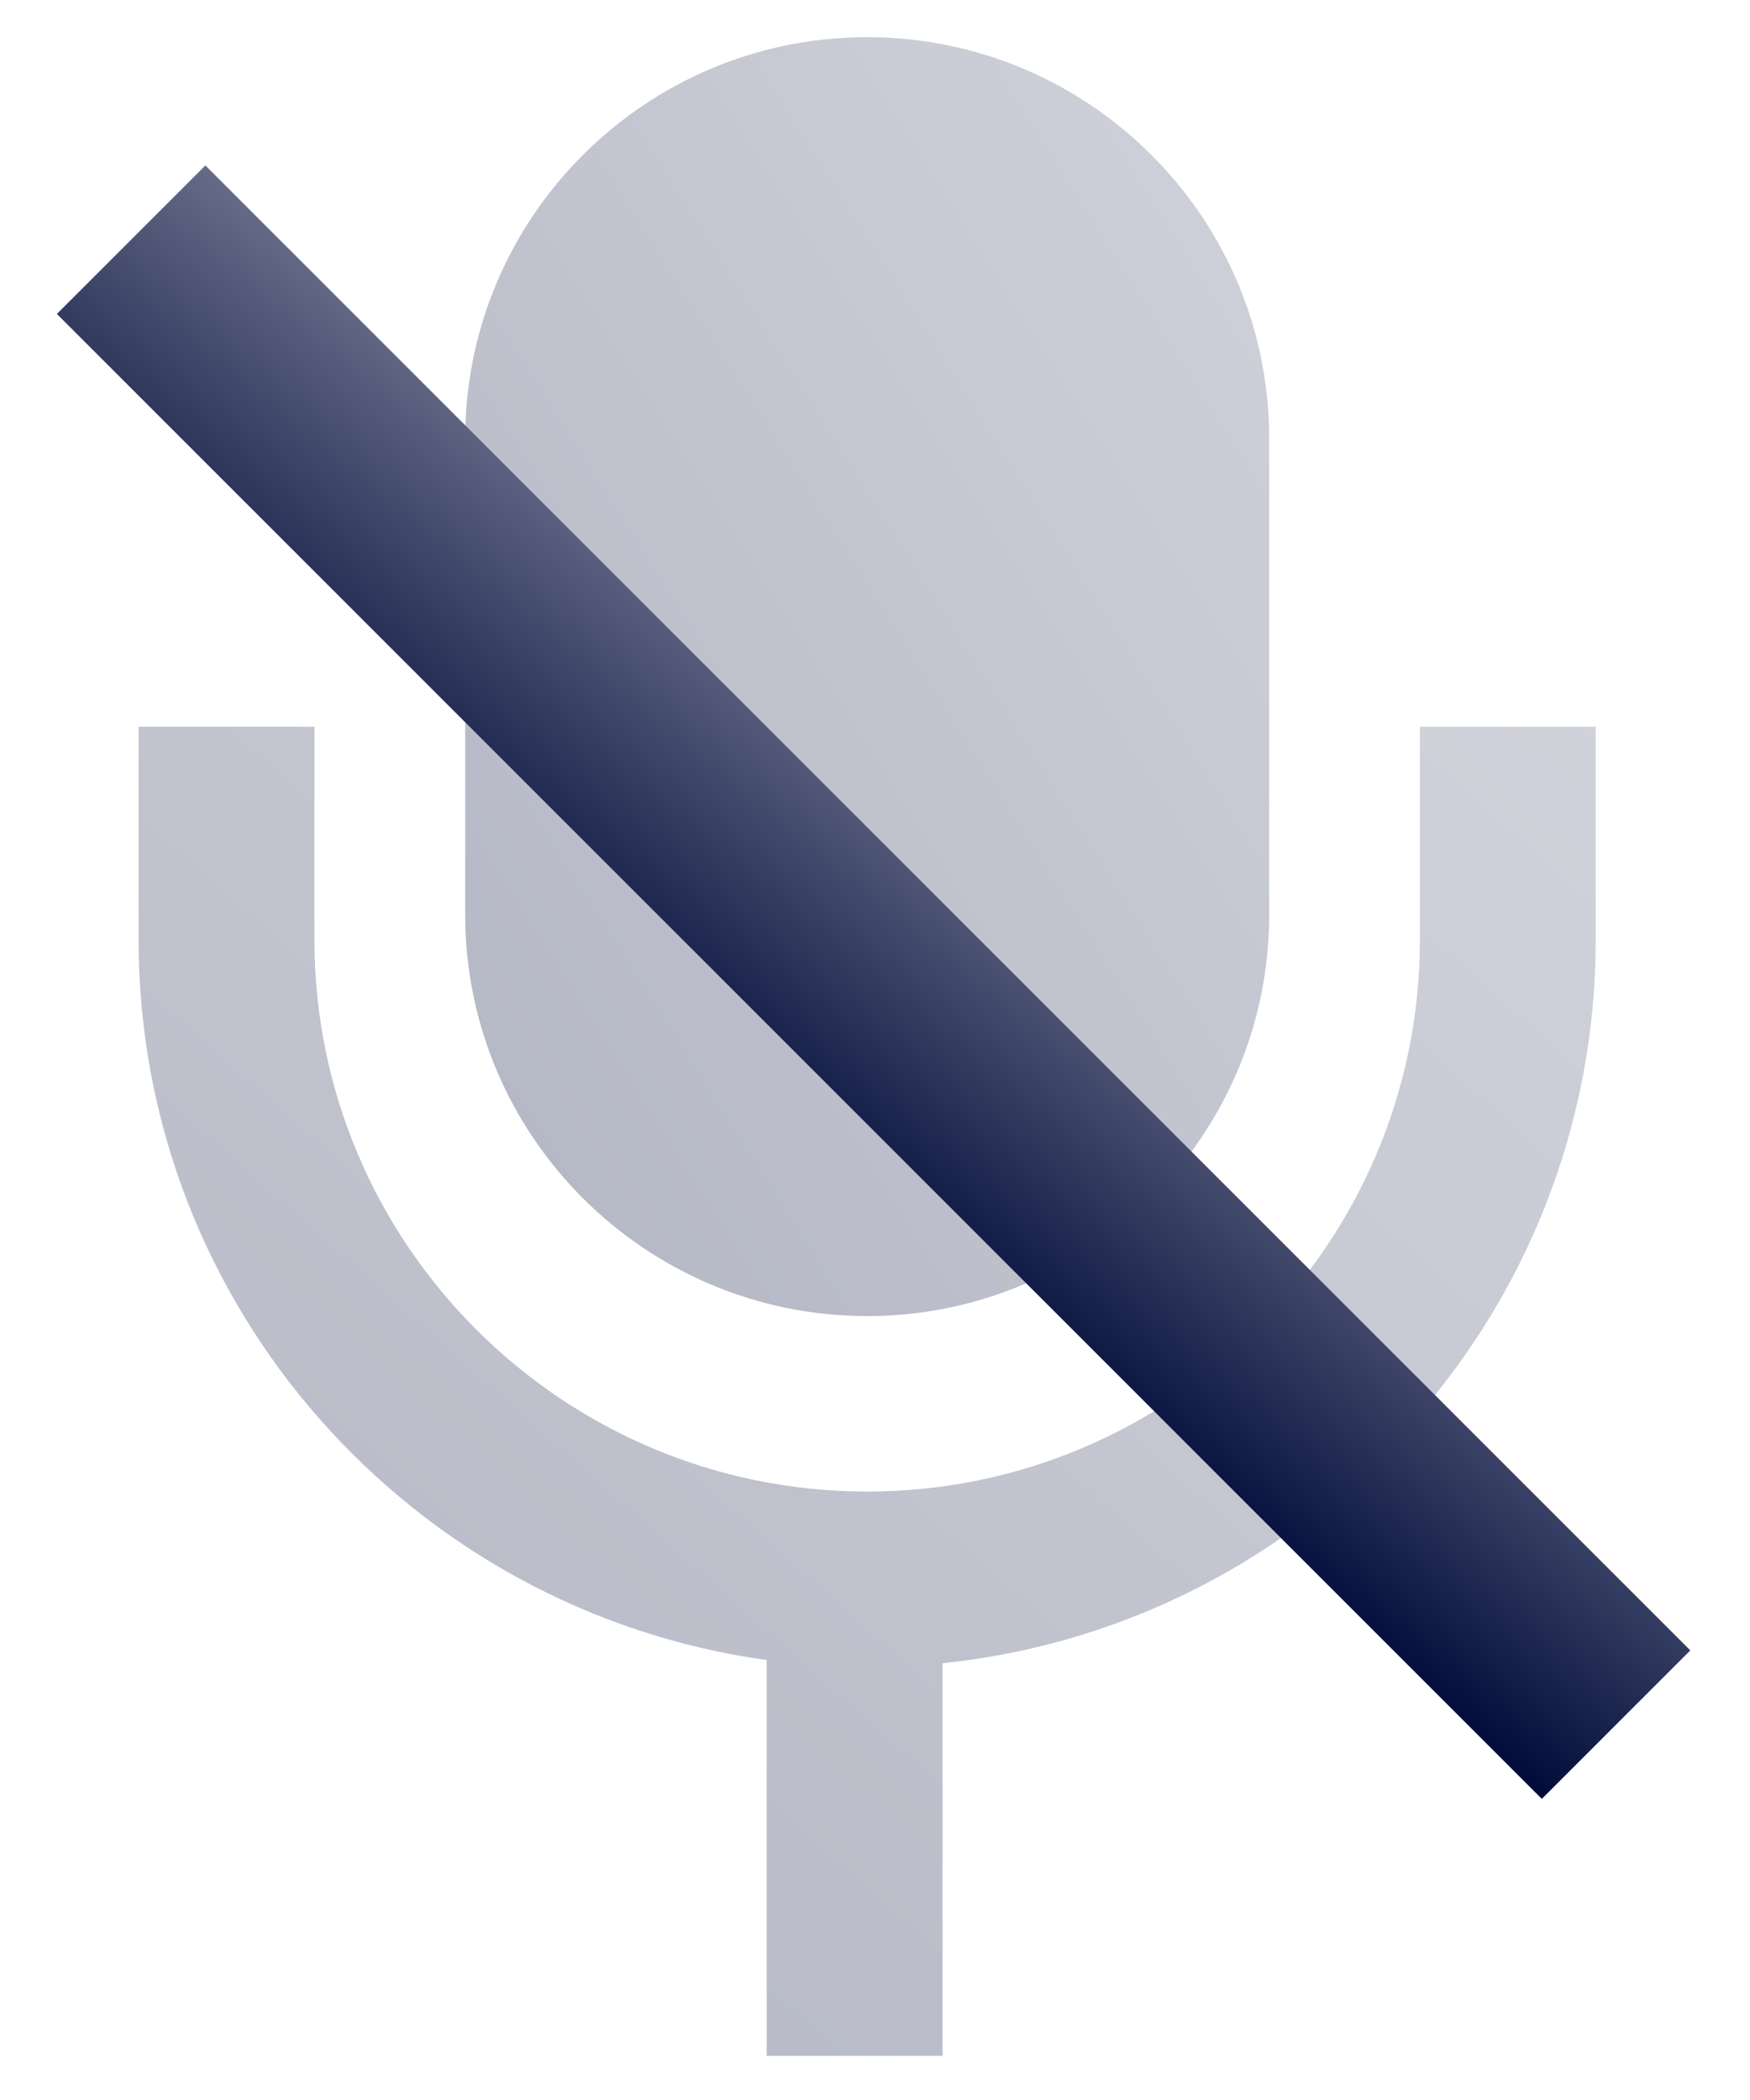 
<svg width="25px" height="30px" viewBox="0 0 25 30" version="1.1" xmlns="http://www.w3.org/2000/svg" xmlns:xlink="http://www.w3.org/1999/xlink">
    <!-- Generator: Sketch 50.2 (55047) - http://www.bohemiancoding.com/sketch -->
    <desc>Created with Sketch.</desc>
    <defs>
        <linearGradient x1="0%" y1="100%" x2="100%" y2="0%" id="linearGradient-1">
            <stop stop-color="#000A38" offset="0%"></stop>
            <stop stop-color="#666C88" offset="100%"></stop>
        </linearGradient>
    </defs>
    <g id="Symbols" stroke="none" stroke-width="1" fill="none" fill-rule="evenodd">
        <g id="btn-mute-off" transform="translate(-17, -16)" fill="url(#linearGradient-1)">
            <g id="Group-11">
                <g id="Page-1" transform="translate(17.48, 16.531)">
                    <path d="M11.908,18.27 C15.074,18.27 17.651,15.698 17.651,12.538 L17.651,5.732 C17.651,2.571 15.074,0 11.908,0 C8.742,0 6.166,2.571 6.166,5.732 L6.166,12.538 C6.166,15.698 8.742,18.27 11.908,18.27" id="Fill-3" opacity="0.3"></path>
                    <path d="M19.804,9.851 L19.804,12.896 C19.804,17.242 16.262,20.777 11.908,20.777 C7.554,20.777 4.012,17.242 4.012,12.896 L4.012,9.851 L1.5,9.851 L1.5,12.896 C1.5,18.138 5.411,22.483 10.473,23.184 L10.473,28.838 L12.985,28.838 L12.985,23.229 C18.22,22.69 22.316,18.262 22.316,12.896 L22.316,9.851 L19.804,9.851 Z" id="Fill-1" opacity="0.3"></path>
                    <rect id="Rectangle" transform="translate(12, 13.5) rotate(-45) translate(-12, -13.5) " x="10.5" y="-1.5" width="3" height="30"></rect>
                </g>
            </g>
        </g>
    </g>
</svg>
